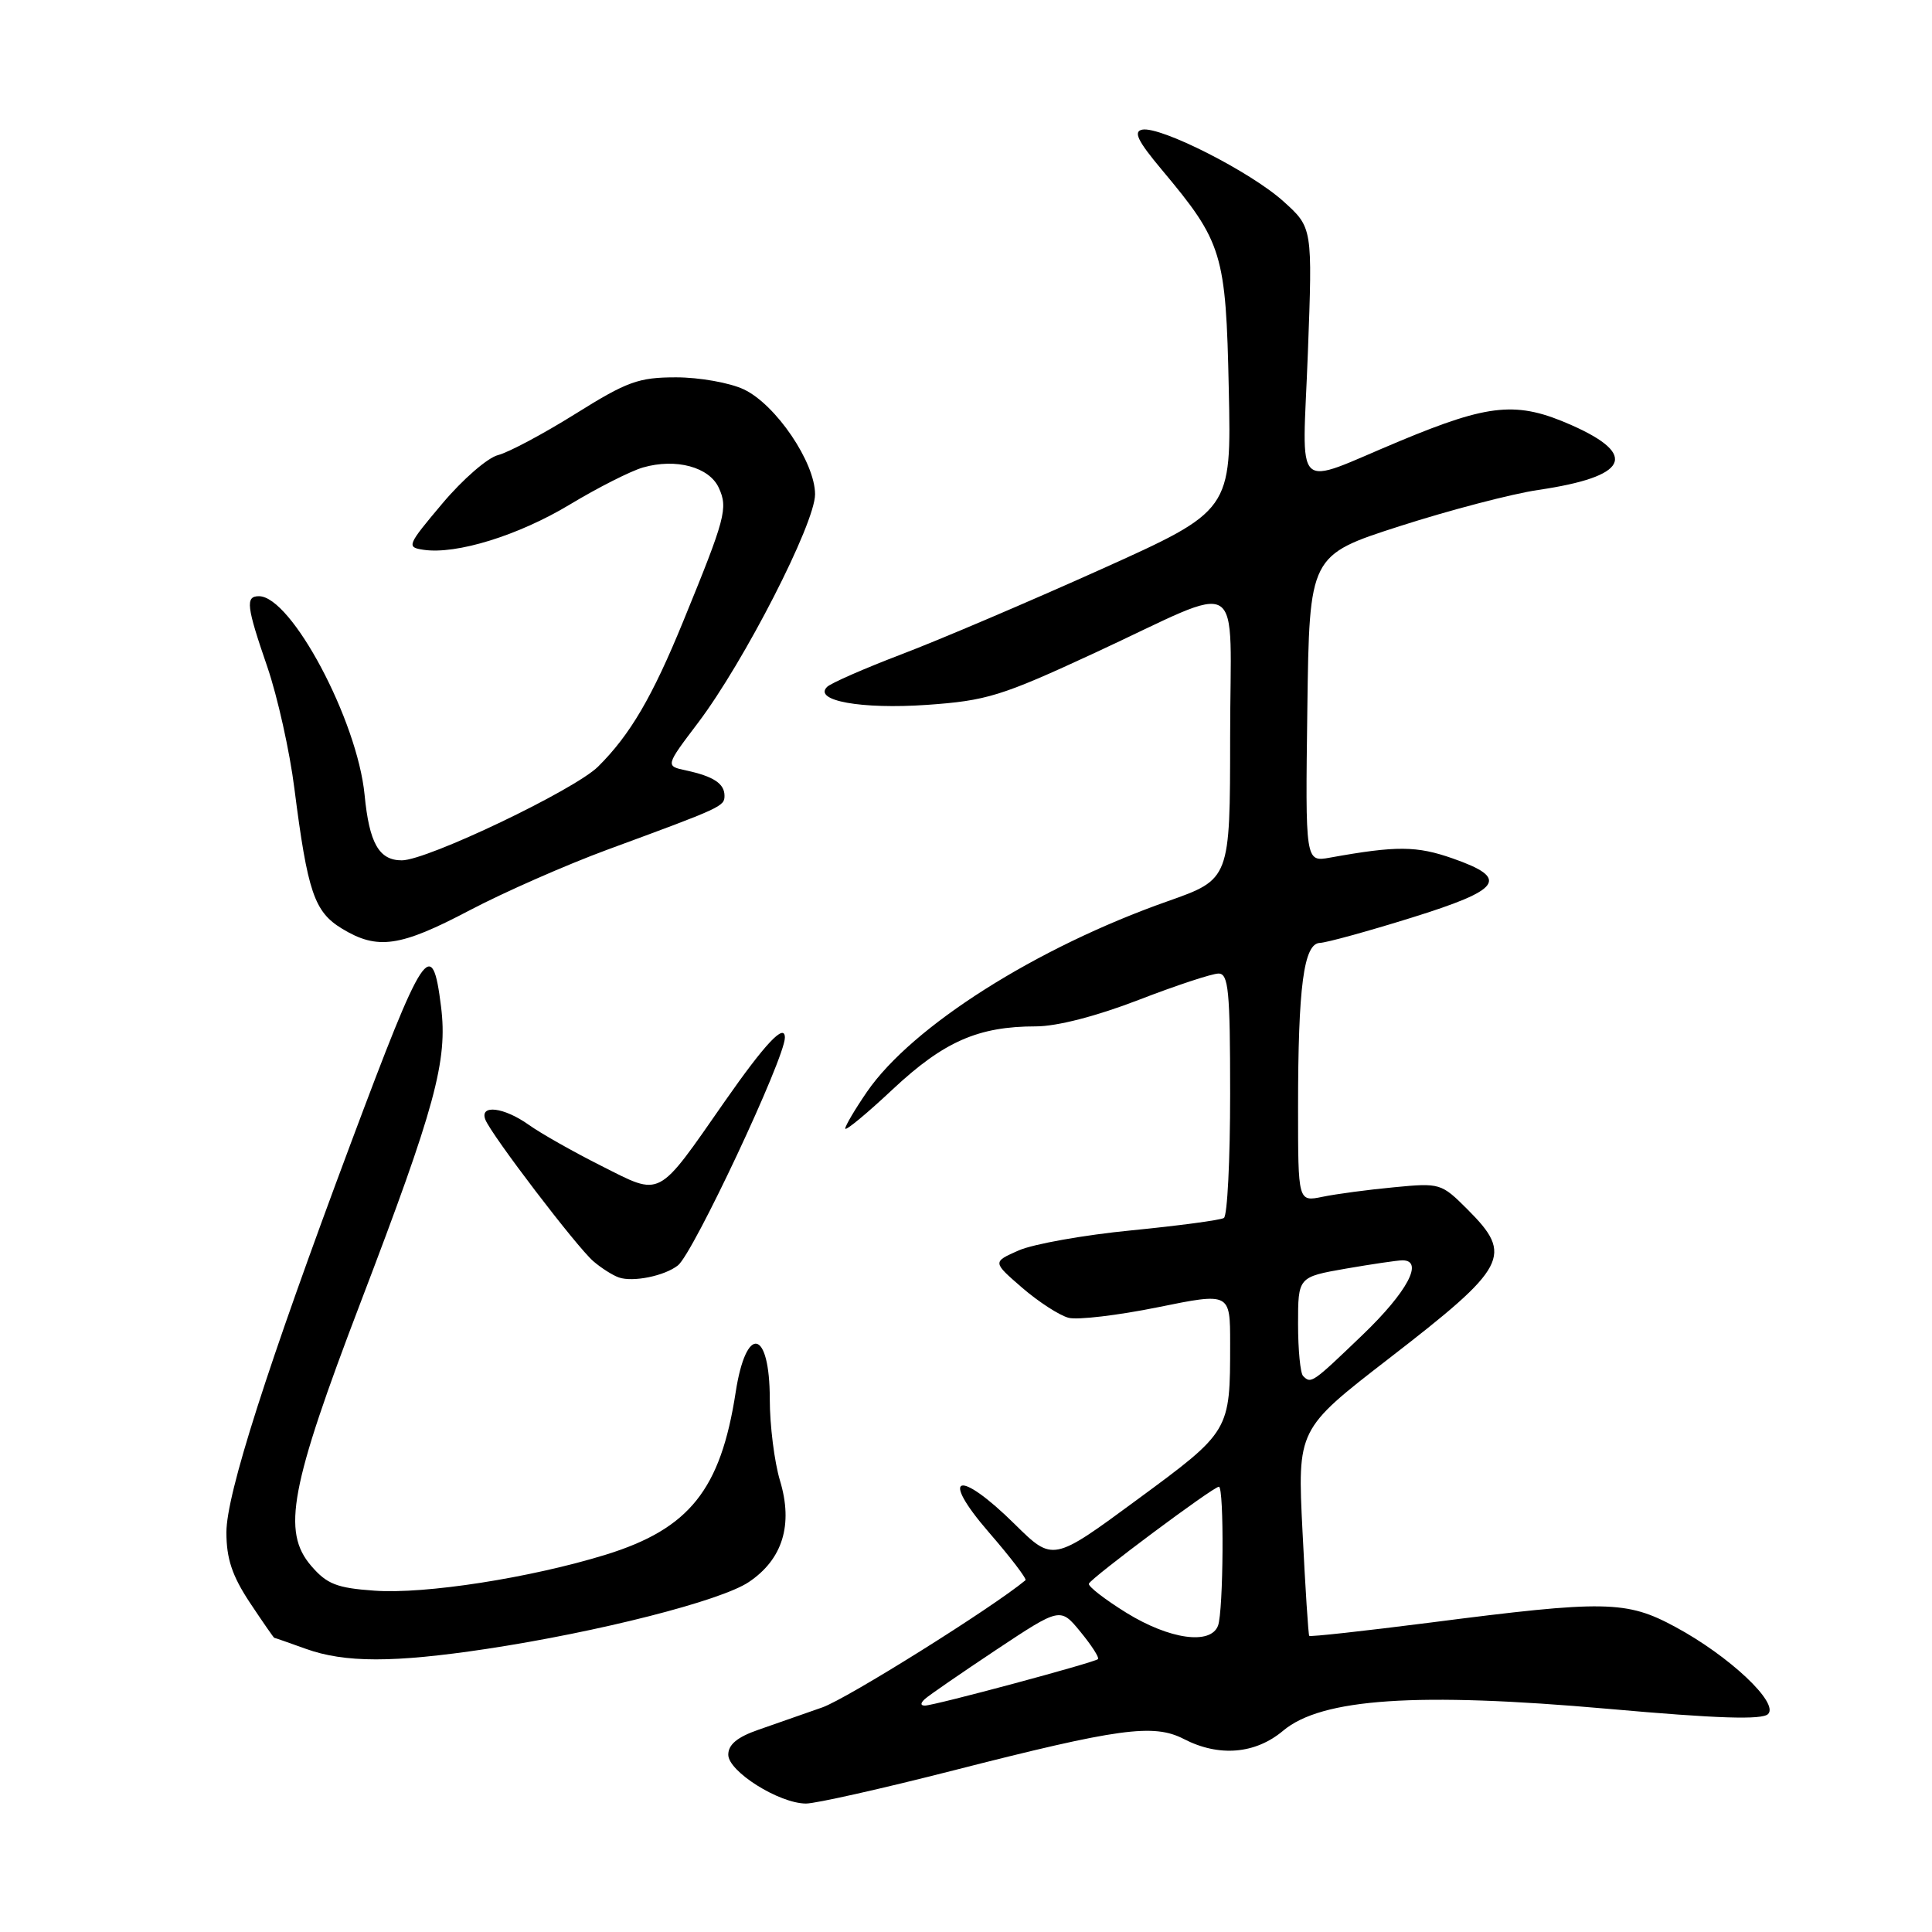 <?xml version="1.0" encoding="UTF-8" standalone="no"?>
<!DOCTYPE svg PUBLIC "-//W3C//DTD SVG 1.1//EN" "http://www.w3.org/Graphics/SVG/1.1/DTD/svg11.dtd" >
<svg xmlns="http://www.w3.org/2000/svg" xmlns:xlink="http://www.w3.org/1999/xlink" version="1.1" viewBox="0 0 256 256">
 <g >
 <path fill="currentColor"
d=" M 126.29 234.60 C 148.24 228.99 152.85 228.36 156.85 230.42 C 161.51 232.83 166.33 232.43 170.02 229.33 C 175.11 225.04 187.78 224.19 213.09 226.43 C 227.58 227.72 233.49 227.91 234.28 227.12 C 235.75 225.65 229.14 219.43 222.00 215.58 C 215.52 212.07 212.68 212.02 189.53 215.00 C 180.82 216.11 173.60 216.91 173.48 216.76 C 173.36 216.62 172.96 210.40 172.59 202.94 C 171.91 189.39 171.91 189.39 184.00 180.04 C 199.79 167.84 200.56 166.36 194.46 160.26 C 190.98 156.78 190.81 156.73 184.71 157.32 C 181.29 157.64 177.04 158.21 175.25 158.58 C 172.00 159.25 172.00 159.25 172.00 146.76 C 172.00 130.73 172.75 125.02 174.89 124.94 C 175.77 124.91 181.22 123.41 187.00 121.61 C 199.03 117.87 200.06 116.40 192.50 113.75 C 187.71 112.07 185.06 112.05 176.23 113.64 C 172.96 114.23 172.96 114.23 173.23 93.90 C 173.50 73.57 173.50 73.57 185.50 69.71 C 192.10 67.59 200.35 65.43 203.83 64.92 C 215.70 63.17 217.18 60.30 208.25 56.34 C 201.02 53.14 197.42 53.47 185.49 58.44 C 171.06 64.44 172.58 65.90 173.30 46.74 C 173.92 30.16 173.92 30.16 170.07 26.69 C 165.75 22.78 153.77 16.70 151.35 17.18 C 150.14 17.43 150.75 18.68 153.95 22.50 C 162.00 32.11 162.44 33.55 162.82 51.58 C 163.17 67.66 163.17 67.66 145.84 75.46 C 136.30 79.75 124.45 84.80 119.50 86.68 C 114.55 88.57 110.09 90.52 109.59 91.02 C 107.74 92.85 114.13 94.00 122.82 93.40 C 130.75 92.84 132.67 92.25 145.00 86.54 C 165.37 77.10 163.00 75.63 163.00 97.68 C 162.99 116.50 162.99 116.50 154.75 119.41 C 137.33 125.54 120.86 135.98 114.88 144.67 C 113.30 146.97 112.00 149.17 112.00 149.54 C 112.00 149.92 114.84 147.58 118.30 144.33 C 125.07 138.00 129.62 136.00 137.27 136.00 C 140.05 136.00 145.29 134.65 150.86 132.50 C 155.85 130.57 160.62 129.00 161.46 129.00 C 162.78 129.00 163.00 131.26 163.00 144.94 C 163.00 153.71 162.63 161.11 162.17 161.39 C 161.72 161.67 156.21 162.41 149.92 163.03 C 143.64 163.64 136.93 164.84 135.00 165.68 C 131.50 167.22 131.50 167.22 135.45 170.64 C 137.63 172.52 140.40 174.31 141.61 174.62 C 142.82 174.92 148.13 174.29 153.41 173.22 C 163.00 171.27 163.00 171.27 163.00 178.01 C 163.00 189.66 163.02 189.63 150.67 198.72 C 139.51 206.94 139.51 206.94 134.47 201.97 C 126.98 194.57 124.39 195.37 131.03 203.04 C 133.91 206.36 136.09 209.22 135.88 209.39 C 131.52 213.02 112.24 225.09 108.96 226.24 C 106.50 227.10 102.70 228.43 100.50 229.20 C 97.70 230.17 96.50 231.16 96.50 232.51 C 96.50 234.73 103.22 238.96 106.79 238.98 C 108.04 238.99 116.82 237.02 126.29 234.60 Z  M 64.46 218.49 C 79.34 216.24 95.52 212.12 99.22 209.63 C 103.71 206.62 105.12 202.03 103.35 196.18 C 102.61 193.71 102.00 188.86 102.00 185.40 C 102.00 176.08 98.87 175.44 97.48 184.48 C 95.49 197.40 91.35 202.57 80.28 206.00 C 70.30 209.08 56.31 211.26 49.60 210.77 C 44.62 210.42 43.31 209.90 41.23 207.48 C 37.33 202.94 38.44 197.03 47.81 172.50 C 57.68 146.66 59.34 140.56 58.44 133.38 C 57.26 123.90 56.22 125.47 46.48 151.50 C 35.38 181.17 30.00 198.00 30.00 203.04 C 30.00 206.53 30.76 208.80 33.09 212.33 C 34.80 214.90 36.26 217.01 36.34 217.02 C 36.43 217.02 38.30 217.68 40.50 218.47 C 45.68 220.34 52.15 220.34 64.46 218.49 Z  M 89.83 167.67 C 91.86 166.07 104.00 140.21 104.00 137.49 C 104.00 135.50 101.39 138.27 96.05 145.92 C 86.97 158.95 87.74 158.54 79.69 154.49 C 75.97 152.62 71.64 150.17 70.06 149.04 C 66.77 146.70 63.52 146.31 64.31 148.35 C 65.07 150.34 76.42 165.23 78.62 167.12 C 79.65 168.01 81.17 168.98 82.00 169.27 C 83.87 169.92 88.06 169.07 89.83 167.67 Z  M 62.21 120.63 C 66.77 118.23 75.00 114.61 80.50 112.58 C 95.67 107.00 96.00 106.85 96.00 105.44 C 96.00 103.83 94.54 102.87 90.92 102.09 C 88.16 101.50 88.16 101.50 92.49 95.78 C 98.59 87.72 108.00 69.36 108.00 65.50 C 108.00 61.27 102.81 53.61 98.57 51.60 C 96.72 50.72 92.67 50.00 89.59 50.00 C 84.61 50.00 83.10 50.55 76.24 54.84 C 71.98 57.50 67.38 59.95 66.00 60.30 C 64.62 60.64 61.30 63.52 58.62 66.71 C 53.93 72.28 53.84 72.51 56.12 72.85 C 60.48 73.50 68.71 70.95 75.51 66.85 C 79.21 64.62 83.57 62.41 85.21 61.94 C 89.57 60.69 93.99 61.88 95.25 64.65 C 96.48 67.34 96.13 68.65 90.53 82.33 C 86.43 92.36 83.50 97.36 79.25 101.58 C 76.12 104.68 56.60 114.00 53.24 114.00 C 50.22 114.00 48.93 111.73 48.31 105.32 C 47.35 95.45 38.60 79.00 34.31 79.00 C 32.49 79.00 32.65 80.32 35.44 88.42 C 36.77 92.32 38.39 99.55 39.01 104.50 C 40.76 118.20 41.64 120.81 45.30 123.04 C 50.01 125.91 53.00 125.48 62.21 120.63 Z  M 122.55 225.13 C 123.07 224.65 127.33 221.72 132.00 218.61 C 140.50 212.97 140.50 212.97 143.17 216.23 C 144.64 218.02 145.69 219.65 145.49 219.84 C 145.04 220.29 123.80 226.00 122.55 226.00 C 121.95 226.00 121.95 225.68 122.55 225.13 Z  M 149.28 213.72 C 146.42 211.95 144.17 210.21 144.28 209.85 C 144.53 209.11 160.76 197.00 161.51 197.00 C 162.22 197.00 162.12 213.53 161.39 215.42 C 160.40 217.99 154.98 217.23 149.28 213.72 Z  M 172.67 182.33 C 172.30 181.97 172.00 178.86 172.00 175.44 C 172.00 169.21 172.00 169.21 178.33 168.10 C 181.81 167.50 185.19 167.00 185.83 167.00 C 188.71 167.00 186.48 171.18 180.59 176.84 C 173.85 183.31 173.73 183.39 172.67 182.33 Z "/>
</g>
</svg>